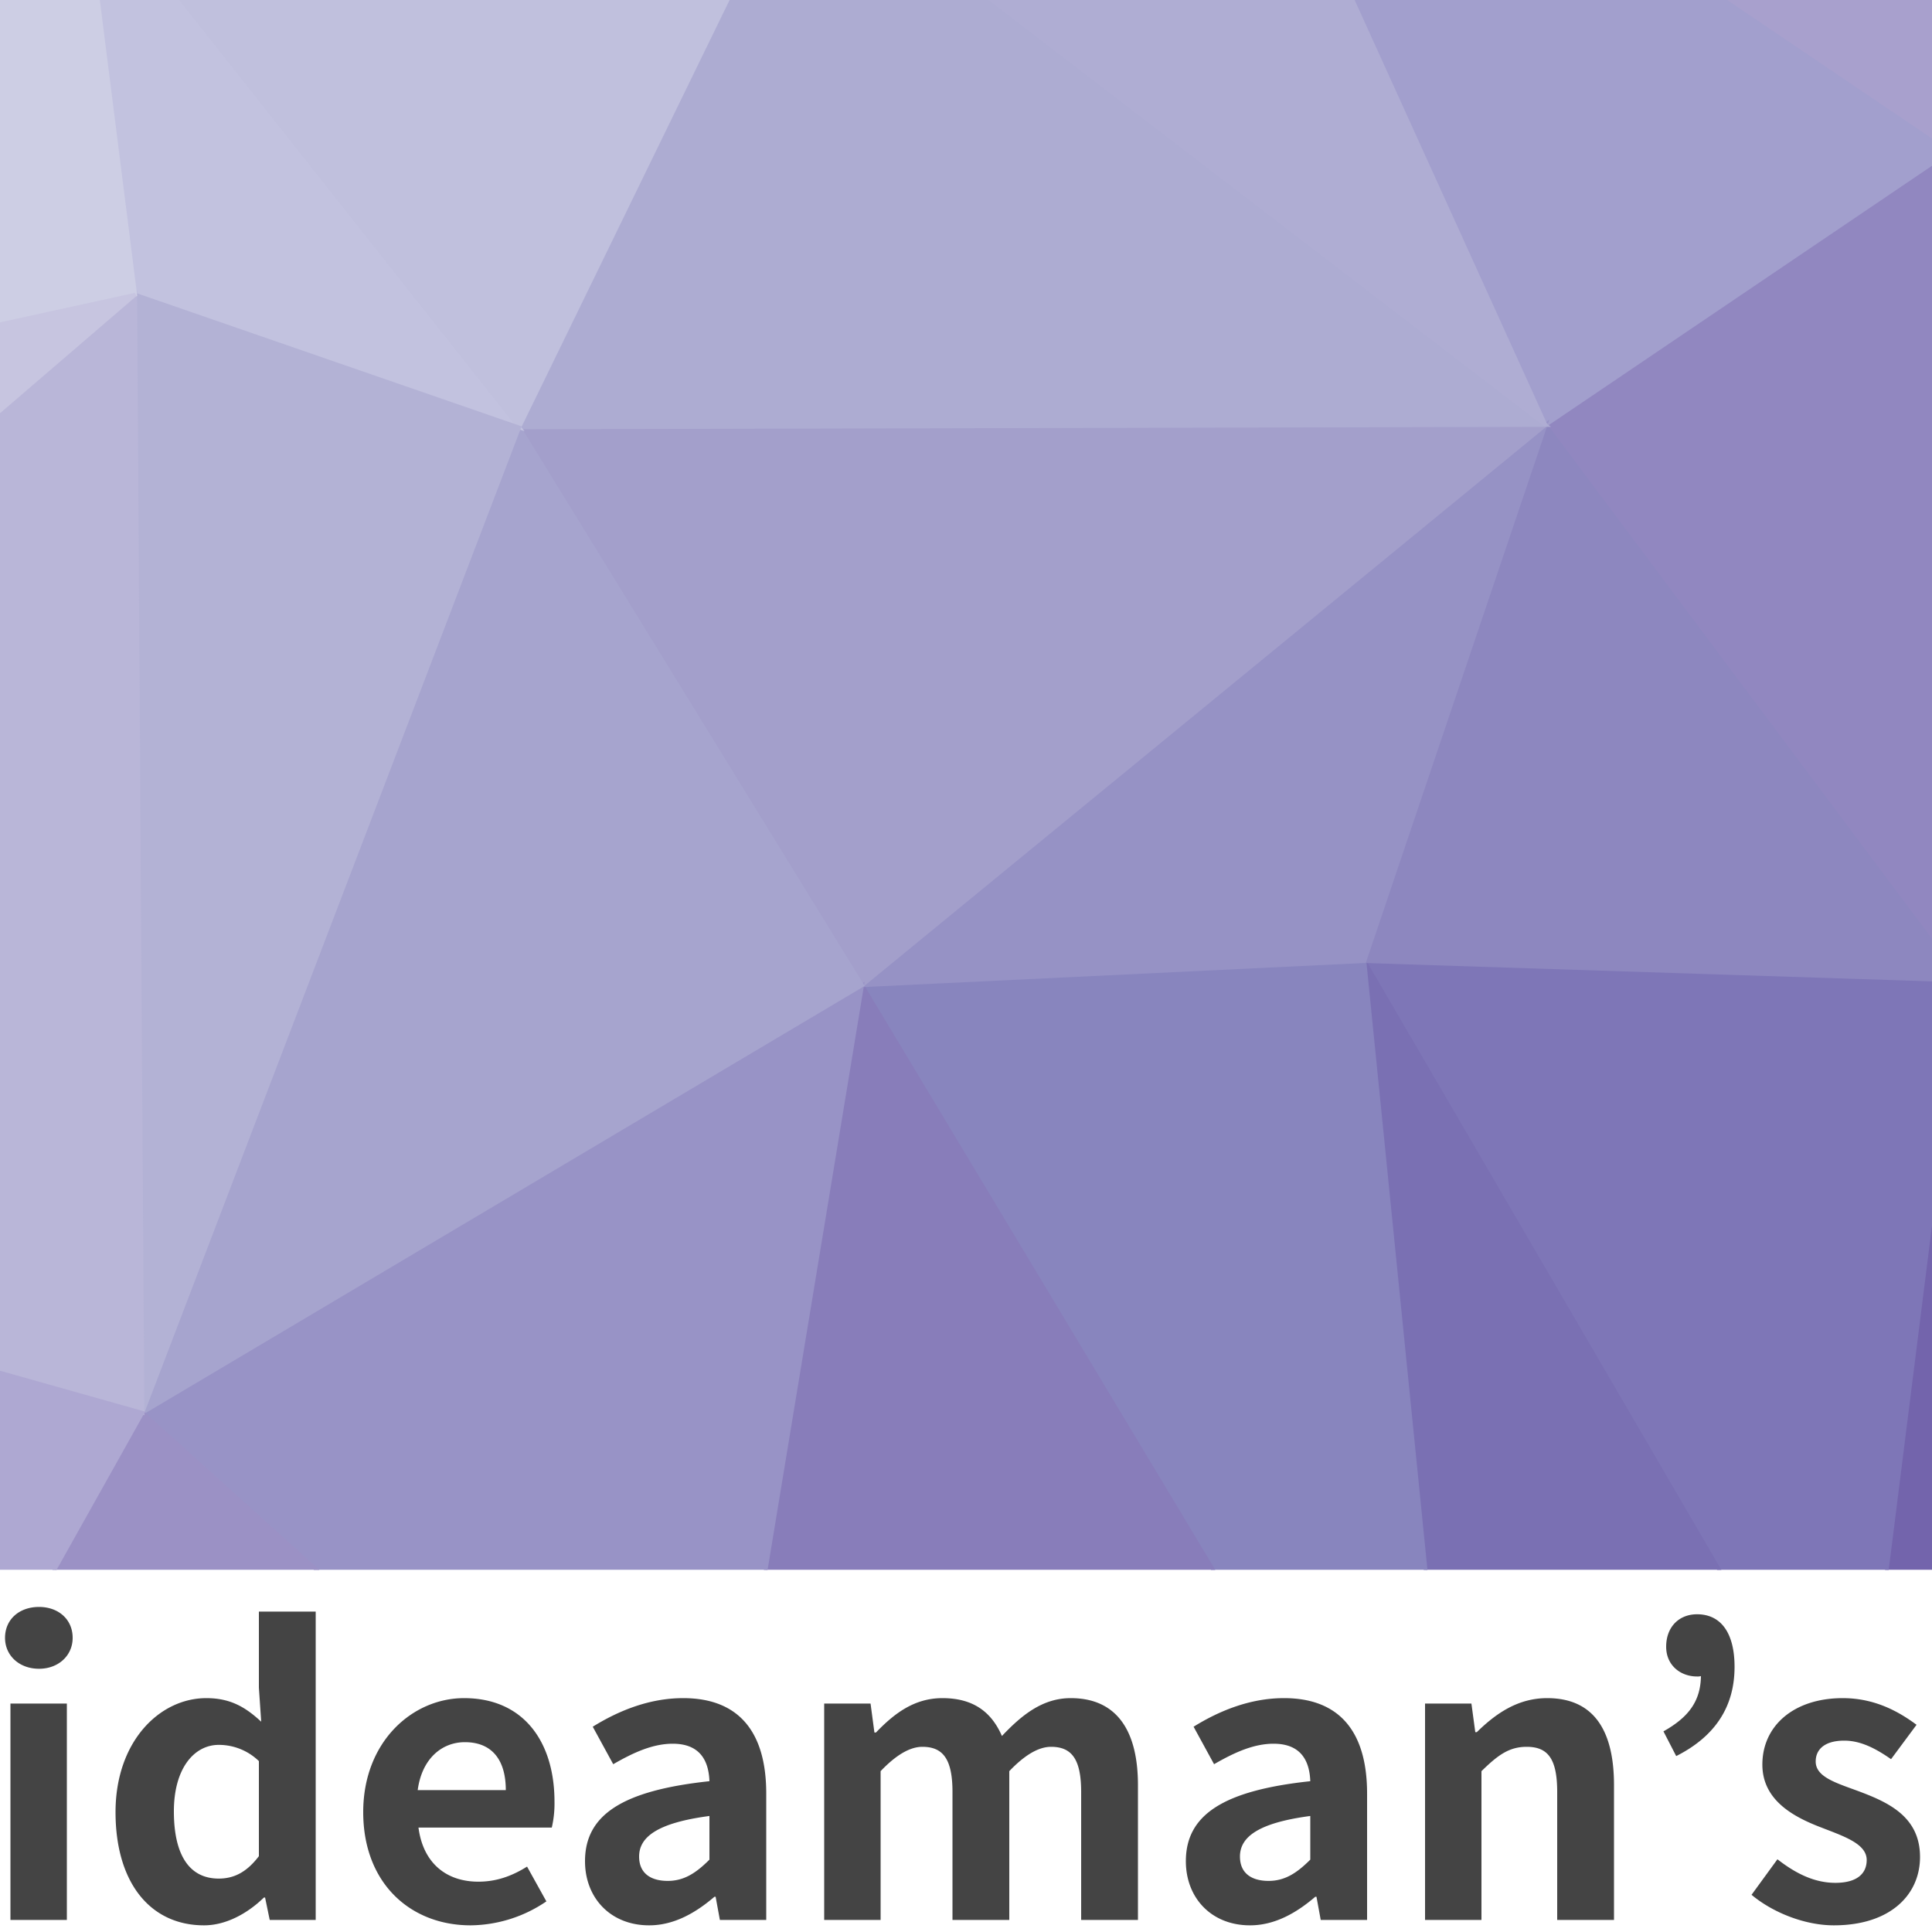 <?xml version="1.0" encoding="utf-8"?>
<!DOCTYPE svg PUBLIC "-//W3C//DTD SVG 1.1//EN" "http://www.w3.org/Graphics/SVG/1.1/DTD/svg11.dtd">
<svg xmlns="http://www.w3.org/2000/svg" width="800" height="800" viewBox="0 0 800 800">
  <defs>
    <style>
      .cls-1 {
        fill: #444;
        fill-rule: evenodd;
      }
    </style>
  </defs>
  <path id="logo-type" class="cls-1" d="M4.325,795H27.686V705.4H4.325V795Zm11.84-104c8,0,13.92-5.441,13.92-12.8,0-7.68-5.92-12.8-13.92-12.8-8.16,0-14.08,5.12-14.08,12.8C2.085,685.557,8.005,691,16.165,691ZM84.484,797.24c9.28,0,18.24-5.12,24.8-11.52h0.48l1.92,9.28h19.041V667.317H107.2v31.521l0.96,14.08c-6.4-5.92-12.64-9.76-22.72-9.76-19.36,0-37.6,17.92-37.6,47.2S62.243,797.24,84.484,797.24Zm6.08-19.36C78.723,777.88,72,768.6,72,750.039c0-17.92,8.48-27.521,18.56-27.521a23.806,23.806,0,0,1,16.64,6.72V768.6C102.084,775.32,96.8,777.88,90.564,777.88Zm104.319,19.36a56.524,56.524,0,0,0,31.361-9.92l-8-14.4c-6.4,4-12.8,6.241-20.161,6.241-13.28,0-22.88-7.681-24.8-22.4h55.2a43.709,43.709,0,0,0,1.12-10.72c0-24.8-12.8-42.881-37.441-42.881-21.44,0-41.761,18.08-41.761,47.2C150.4,779.8,169.923,797.24,194.883,797.24Zm-21.92-56c1.76-13.121,10.08-19.841,19.52-19.841,11.52,0,16.961,7.68,16.961,19.841H172.963Zm95.84,56c10.24,0,19.2-5.12,27.041-11.84h0.48l1.76,9.6h19.2V742.679c0-25.921-11.68-39.521-34.4-39.521-14.08,0-26.88,5.28-37.44,11.84l8.48,15.521c8.32-4.8,16.32-8.481,24.64-8.481,11.041,0,14.881,6.72,15.2,15.521-36,3.84-51.522,13.92-51.522,33.12C242.242,785.88,252.8,797.24,268.8,797.24Zm7.68-18.4c-6.88,0-11.84-3.04-11.84-10.081,0-8,7.36-13.92,29.121-16.8v18.08C288.164,775.64,283.2,778.84,276.483,778.84Zm64.8,16.16h23.36V733.4q9.6-10.082,17.281-10.081c8.48,0,12.48,4.96,12.48,18.721V795h23.52V733.4q9.6-10.082,17.281-10.081c8.48,0,12.48,4.96,12.48,18.721V795H471.2V739.159c0-22.561-8.8-36-27.841-36-11.68,0-20.32,7.04-28.481,15.68-4.32-9.92-11.84-15.68-24.64-15.68-11.68,0-20,6.4-27.521,14.24h-0.64l-1.6-12h-19.2V795ZM517.6,797.24c10.241,0,19.2-5.12,27.041-11.84h0.48l1.76,9.6h19.2V742.679c0-25.921-11.681-39.521-34.4-39.521-14.081,0-26.881,5.28-37.441,11.84l8.48,15.521c8.32-4.8,16.32-8.481,24.641-8.481,11.04,0,14.88,6.72,15.2,15.521-36,3.84-51.521,13.92-51.521,33.12C491.039,785.88,501.6,797.24,517.6,797.24Zm7.681-18.4c-6.881,0-11.841-3.04-11.841-10.081,0-8,7.361-13.92,29.121-16.8v18.08C536.96,775.64,532,778.84,525.28,778.84Zm64.8,16.16h23.361V733.4c6.72-6.561,11.36-10.081,18.72-10.081,8.8,0,12.64,4.96,12.64,18.721V795h23.521V739.159c0-22.561-8.32-36-27.681-36-12.16,0-21.28,6.4-29.12,14.08h-0.64l-1.6-11.84h-19.2V795Zm104-67.842c16.16-8.16,24.16-20.48,24.16-36.96,0-13.761-5.44-21.761-15.52-21.761-7.52,0-12.8,5.28-12.8,13.44,0,7.681,5.921,12.321,12.8,12.321a5.443,5.443,0,0,0,1.6-.16c-0.16,10.56-5.28,17.12-15.521,22.88Zm65.28,70.082c23.36,0,35.681-12.64,35.681-28.321,0-16.64-13.121-22.56-24.961-27.04-9.44-3.52-18.24-5.92-18.24-12.481,0-5.12,3.84-8.64,11.84-8.64,6.72,0,12.96,3.2,19.36,7.68L793.6,714.2c-7.521-5.6-17.441-11.04-30.561-11.04-20.161,0-33.281,11.36-33.281,27.521,0,14.88,13.12,21.76,24.481,26.08,9.44,3.68,18.72,6.72,18.72,13.44,0,5.6-4,9.441-12.96,9.441-8.32,0-16-3.52-24-9.761L725.276,784.6C734.076,791.96,747.357,797.24,759.357,797.24Z"></path>
  <svg width="800" height="650" xmlns="http://www.w3.org/2000/svg"><path d="M888,1130L520,1170L1072,1154Z" fill="#5a3694" stroke="#5a3694" stroke-width="1.51"></path><path d="M888,1130L1072,1154L1084,741Z" fill="#572d91" stroke="#572d91" stroke-width="1.51"></path><path d="M465,-483L877,-405L1101,-495Z" fill="#b2a3d0" stroke="#b2a3d0" stroke-width="1.51"></path><path d="M1084,741L1072,1154L1199,-123Z" fill="#674ca1" stroke="#674ca1" stroke-width="1.51"></path><path d="M807,63L1092,154L1199,-123Z" fill="#9079ba" stroke="#9079ba" stroke-width="1.51"></path><path d="M842,-223L807,63L1199,-123Z" fill="#9d88c2" stroke="#9d88c2" stroke-width="1.51"></path><path d="M1092,154L1058,518L1199,-123Z" fill="#8368b1" stroke="#8368b1" stroke-width="1.51"></path><path d="M1058,518L1084,741L1199,-123Z" fill="#765ba9" stroke="#765ba9" stroke-width="1.51"></path><path d="M1101,-495L877,-405L1199,-123Z" fill="#a488c2" stroke="#a488c2" stroke-width="1.51"></path><path d="M877,-405L842,-223L1199,-123Z" fill="#a38dc5" stroke="#a38dc5" stroke-width="1.51"></path><path d="M1058,518L769,748L1084,741Z" fill="#6a51a3" stroke="#6a51a3" stroke-width="1.51"></path><path d="M769,748L888,1130L1084,741Z" fill="#63439c" stroke="#63439c" stroke-width="1.51"></path><path d="M812,406L1058,518L1092,154Z" fill="#7c67af" stroke="#7c67af" stroke-width="1.51"></path><path d="M807,63L812,406L1092,154Z" fill="#8a79b8" stroke="#8a79b8" stroke-width="1.51"></path><path d="M812,406L769,748L1058,518Z" fill="#7364ac" stroke="#7364ac" stroke-width="1.51"></path><path d="M350,1079L-450,1125L520,1170Z" fill="#886bb1" stroke="#886bb1" stroke-width="1.51"></path><path d="M807,63L640,176L812,406Z" fill="#9187c0" stroke="#9187c0" stroke-width="1.51"></path><path d="M769,748L608,826L888,1130Z" fill="#694fa3" stroke="#694fa3" stroke-width="1.51"></path><path d="M608,826L520,1170L888,1130Z" fill="#674ca1" stroke="#674ca1" stroke-width="1.51"></path><path d="M565,398L769,748L812,406Z" fill="#7e76b7" stroke="#7e76b7" stroke-width="1.51"></path><path d="M492,-150L807,63L842,-223Z" fill="#a8a0cd" stroke="#a8a0cd" stroke-width="1.51"></path><path d="M465,-483L842,-223L877,-405Z" fill="#b3a9d2" stroke="#b3a9d2" stroke-width="1.51"></path><path d="M465,-483L492,-150L842,-223Z" fill="#b6b3d7" stroke="#b6b3d7" stroke-width="1.51"></path><path d="M565,398L608,826L769,748Z" fill="#7a70b3" stroke="#7a70b3" stroke-width="1.51"></path><path d="M492,-150L640,176L807,63Z" fill="#a29fcd" stroke="#a29fcd" stroke-width="1.51"></path><path d="M640,176L565,398L812,406Z" fill="#8d87bf" stroke="#8d87bf" stroke-width="1.51"></path><path d="M350,1079L520,1170L608,826Z" fill="#745aa8" stroke="#745aa8" stroke-width="1.51"></path><path d="M565,398L357,408L608,826Z" fill="#8885be" stroke="#8885be" stroke-width="1.51"></path><path d="M357,408L293,796L608,826Z" fill="#887dba" stroke="#887dba" stroke-width="1.51"></path><path d="M357,408L565,398L640,176Z" fill="#9692c5" stroke="#9692c5" stroke-width="1.51"></path><path d="M215,177L357,408L640,176Z" fill="#a39fcb" stroke="#a39fcb" stroke-width="1.51"></path><path d="M331,-61L215,177L640,176Z" fill="#adacd2" stroke="#adacd2" stroke-width="1.51"></path><path d="M492,-150L331,-61L640,176Z" fill="#afadd3" stroke="#afadd3" stroke-width="1.51"></path><path d="M293,796L350,1079L608,826Z" fill="#7e69b0" stroke="#7e69b0" stroke-width="1.51"></path><path d="M-115,964L-450,1125L350,1079Z" fill="#987cbc" stroke="#987cbc" stroke-width="1.51"></path><path d="M465,-483L161,-453L492,-150Z" fill="#c9c5df" stroke="#c9c5df" stroke-width="1.51"></path><path d="M161,-453L331,-61L492,-150Z" fill="#c5c3de" stroke="#c5c3de" stroke-width="1.51"></path><path d="M59,585L293,796L357,408Z" fill="#9893c6" stroke="#9893c6" stroke-width="1.51"></path><path d="M161,-453L19,-341L331,-61Z" fill="#d3d2e7" stroke="#d3d2e7" stroke-width="1.51"></path><path d="M19,-341L34,-52L331,-61Z" fill="#cfcfe6" stroke="#cfcfe6" stroke-width="1.51"></path><path d="M293,796L-115,964L350,1079Z" fill="#8d76b8" stroke="#8d76b8" stroke-width="1.51"></path><path d="M215,177L59,585L357,408Z" fill="#a6a4ce" stroke="#a6a4ce" stroke-width="1.51"></path><path d="M34,-52L56,122L215,177Z" fill="#c2c2df" stroke="#c2c2df" stroke-width="1.51"></path><path d="M34,-52L215,177L331,-61Z" fill="#c0c0dd" stroke="#c0c0dd" stroke-width="1.51"></path><path d="M56,122L59,585L215,177Z" fill="#b3b2d5" stroke="#b3b2d5" stroke-width="1.51"></path><path d="M59,585L-20,726L293,796Z" fill="#9b91c5" stroke="#9b91c5" stroke-width="1.51"></path><path d="M-20,726L-115,964L293,796Z" fill="#9a88c1" stroke="#9a88c1" stroke-width="1.51"></path><path d="M-363,-357L19,-341L161,-453Z" fill="#e6e5f0" stroke="#e6e5f0" stroke-width="1.51"></path><path d="M56,122L-349,470L59,585Z" fill="#b9b6d8" stroke="#b9b6d8" stroke-width="1.51"></path><path d="M-363,-357L-405,-91L19,-341Z" fill="#eae8f2" stroke="#eae8f2" stroke-width="1.51"></path><path d="M19,-341L-405,-91L34,-52Z" fill="#dfdeee" stroke="#dfdeee" stroke-width="1.51"></path><path d="M34,-52L-378,217L56,122Z" fill="#cdcee4" stroke="#cdcee4" stroke-width="1.51"></path><path d="M-378,217L-349,470L56,122Z" fill="#c7c5e0" stroke="#c7c5e0" stroke-width="1.51"></path><path d="M-349,470L-20,726L59,585Z" fill="#aea8d2" stroke="#aea8d2" stroke-width="1.51"></path><path d="M-405,-91L-378,217L34,-52Z" fill="#d9d9ea" stroke="#d9d9ea" stroke-width="1.51"></path><path d="M-403,729L-115,964L-20,726Z" fill="#a795c9" stroke="#a795c9" stroke-width="1.51"></path><path d="M-349,470L-403,729L-20,726Z" fill="#b2a9d3" stroke="#b2a9d3" stroke-width="1.51"></path><path d="M-403,729L-450,1125L-115,964Z" fill="#a88ec5" stroke="#a88ec5" stroke-width="1.51"></path><path d="M-378,217L-403,729L-349,470Z" fill="#c0bcdc" stroke="#c0bcdc" stroke-width="1.51"></path><path d="M-405,-91L-403,729L-378,217Z" fill="#ccc9e2" stroke="#ccc9e2" stroke-width="1.51"></path><path d="M-405,-91L-450,1125L-403,729Z" fill="#bab4d8" stroke="#bab4d8" stroke-width="1.51"></path></svg>
</svg>